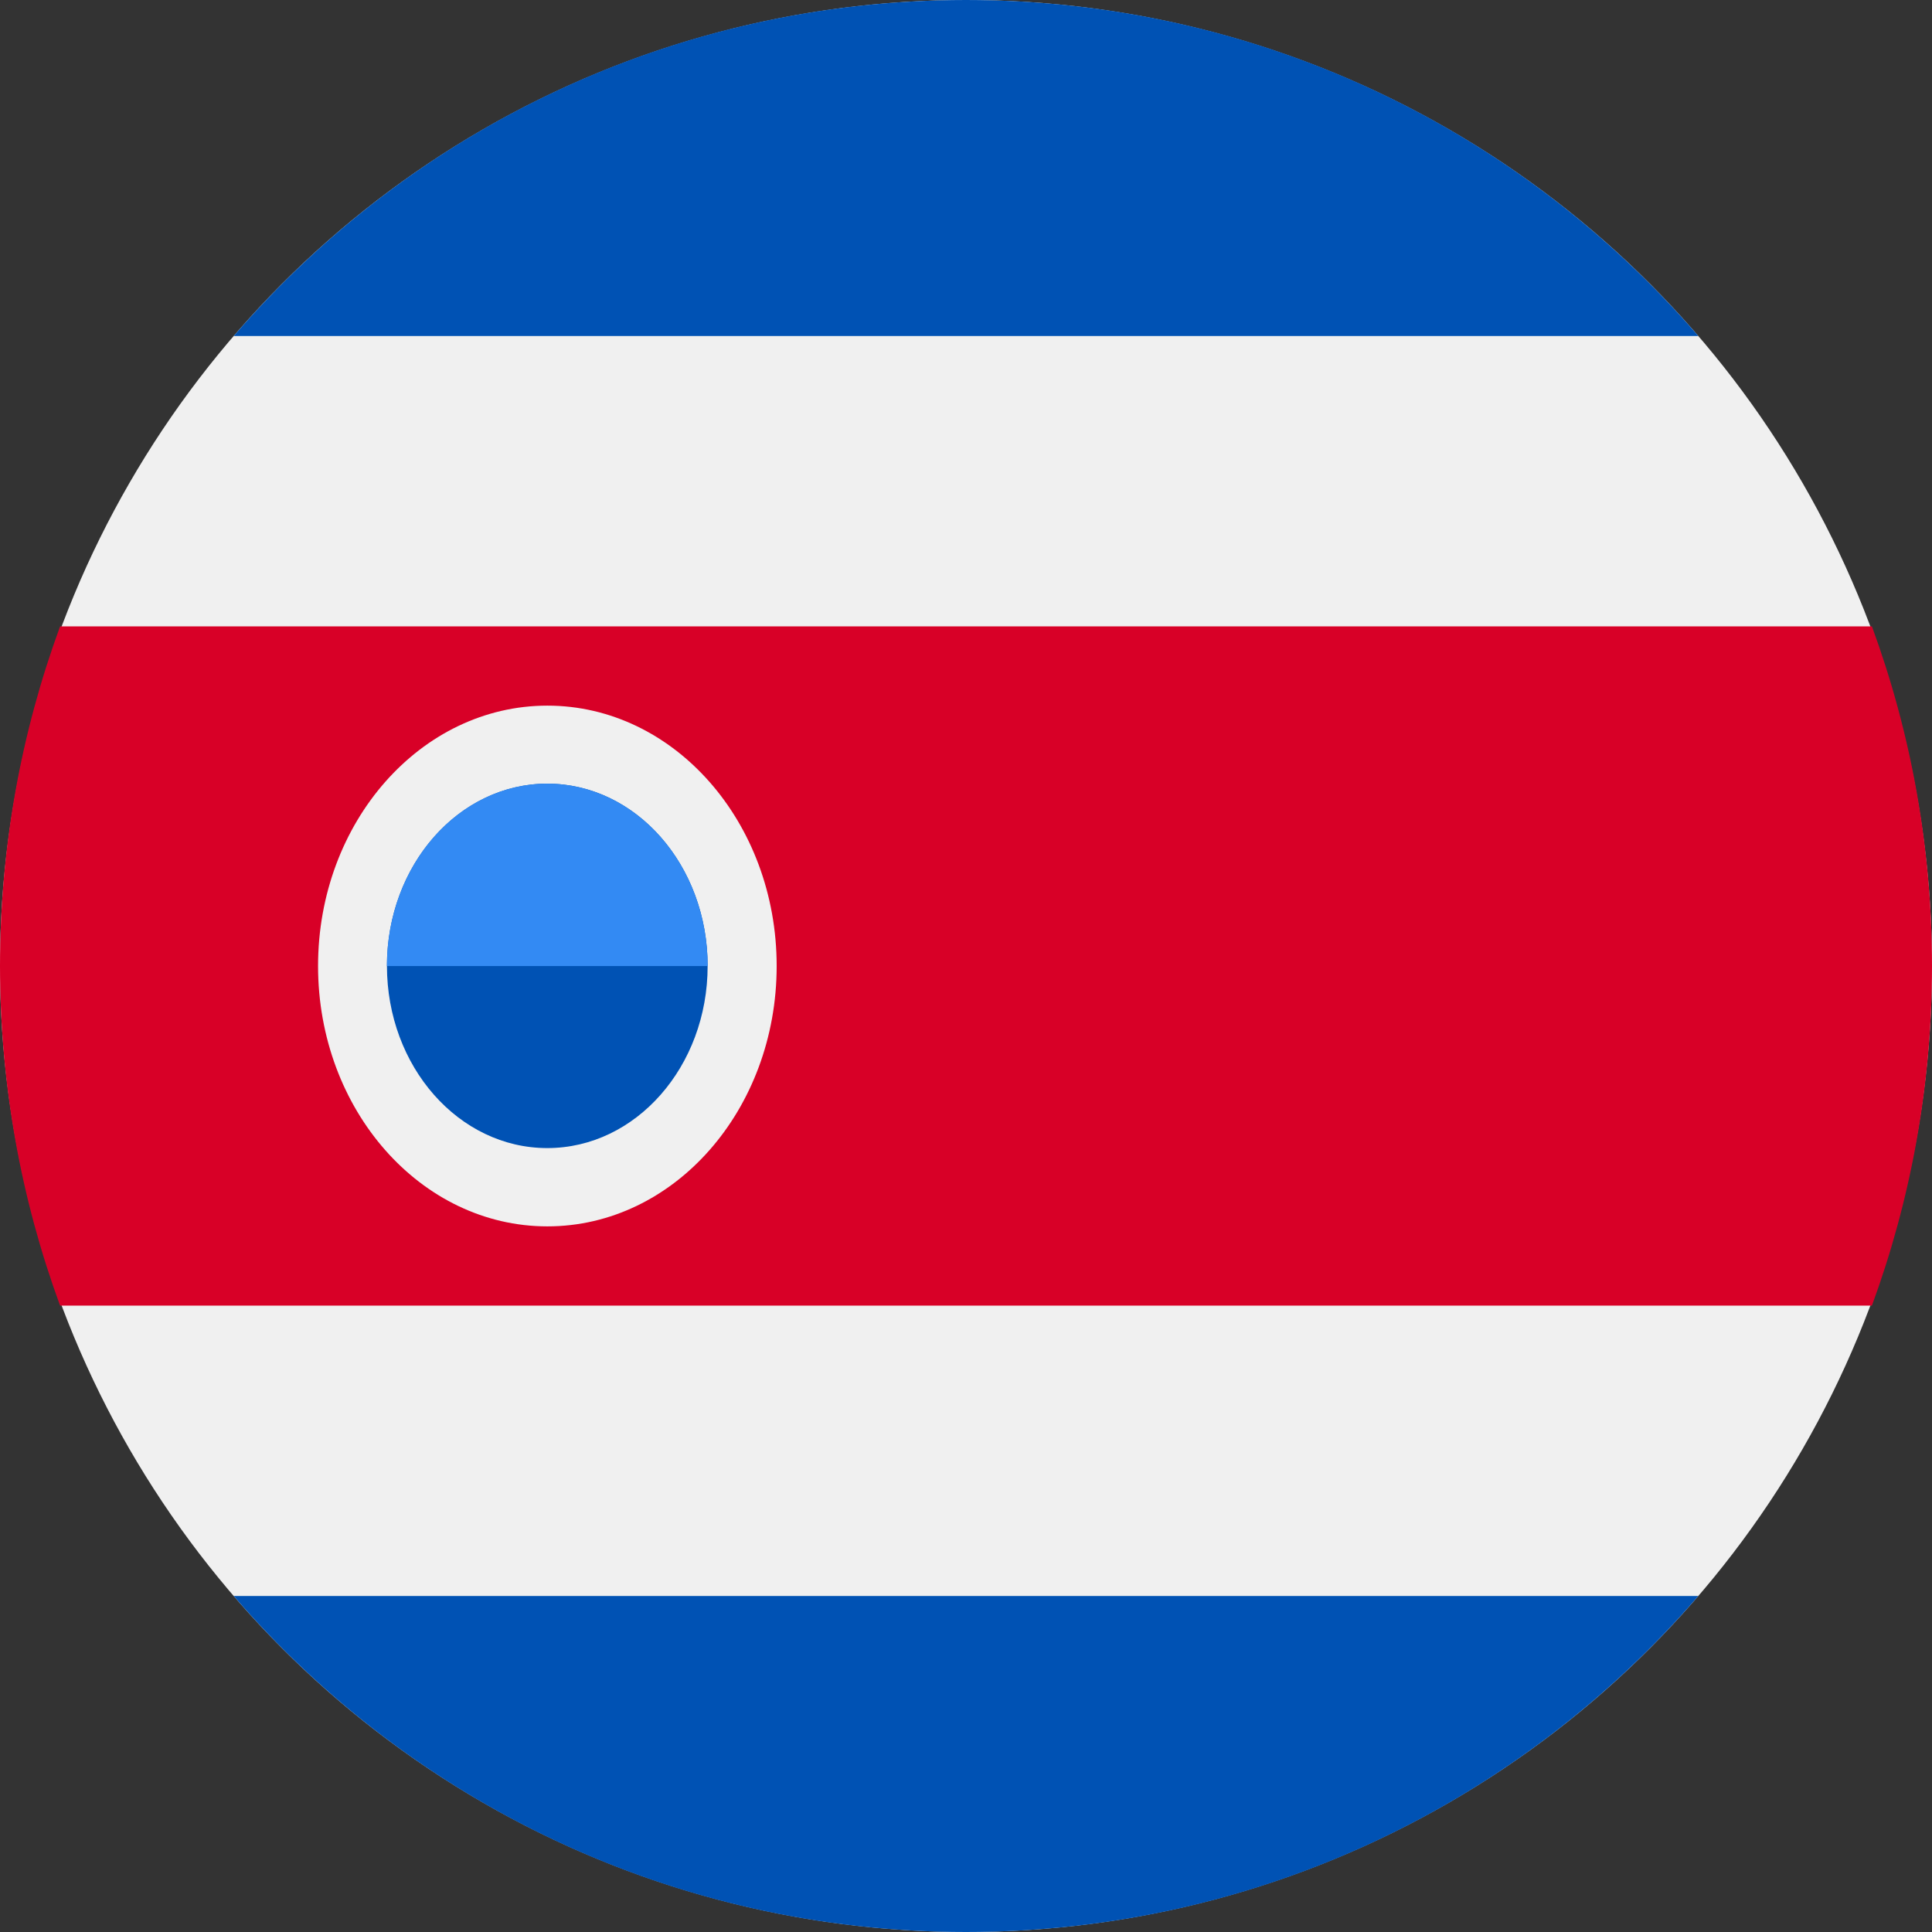 <svg xmlns="http://www.w3.org/2000/svg" viewBox="0 0 512 512">
    <rect x="0" y="0" width="512" height="512" fill="#333333" stroke="none"/>
    <circle cx="256" cy="256" r="256" fill="#f0f0f0"/>
    <path fill="#d80027" d="M496.077 166H15.923C5.633 194.031 0 224.35 0 256s5.633 61.969 15.923 90h480.155C506.368 317.969 512 287.65 512 256s-5.632-61.969-15.923-90z"/>
    <path fill="#0052b4" d="M256 0C178.409 0 108.886 34.524 61.939 89.043H450.06C403.114 34.524 333.591 0 256 0zm194.061 422.957H61.939C108.886 477.476 178.409 512 256 512s147.114-34.524 194.061-89.043z"/>
    <ellipse cx="145.057" cy="256.001" fill="#f0f0f0" rx="60.768" ry="69"/>
    <g transform="translate(8.684 15.325) scale(.94)">
        <ellipse cx="145.057" cy="256.001" fill="#0052b4" rx="45.206" ry="51.37"/>
        <path fill="#338af3" d="M144.95 204.631a45.206 51.37 0 0 0-45.1 51.37 45.206 51.37 0 0 0 0 .05h90.412a45.206 51.37 0 0 0 0-.05 45.206 51.37 0 0 0-45.206-51.37 45.206 51.37 0 0 0-.105 0z"/>
    </g>
</svg>

